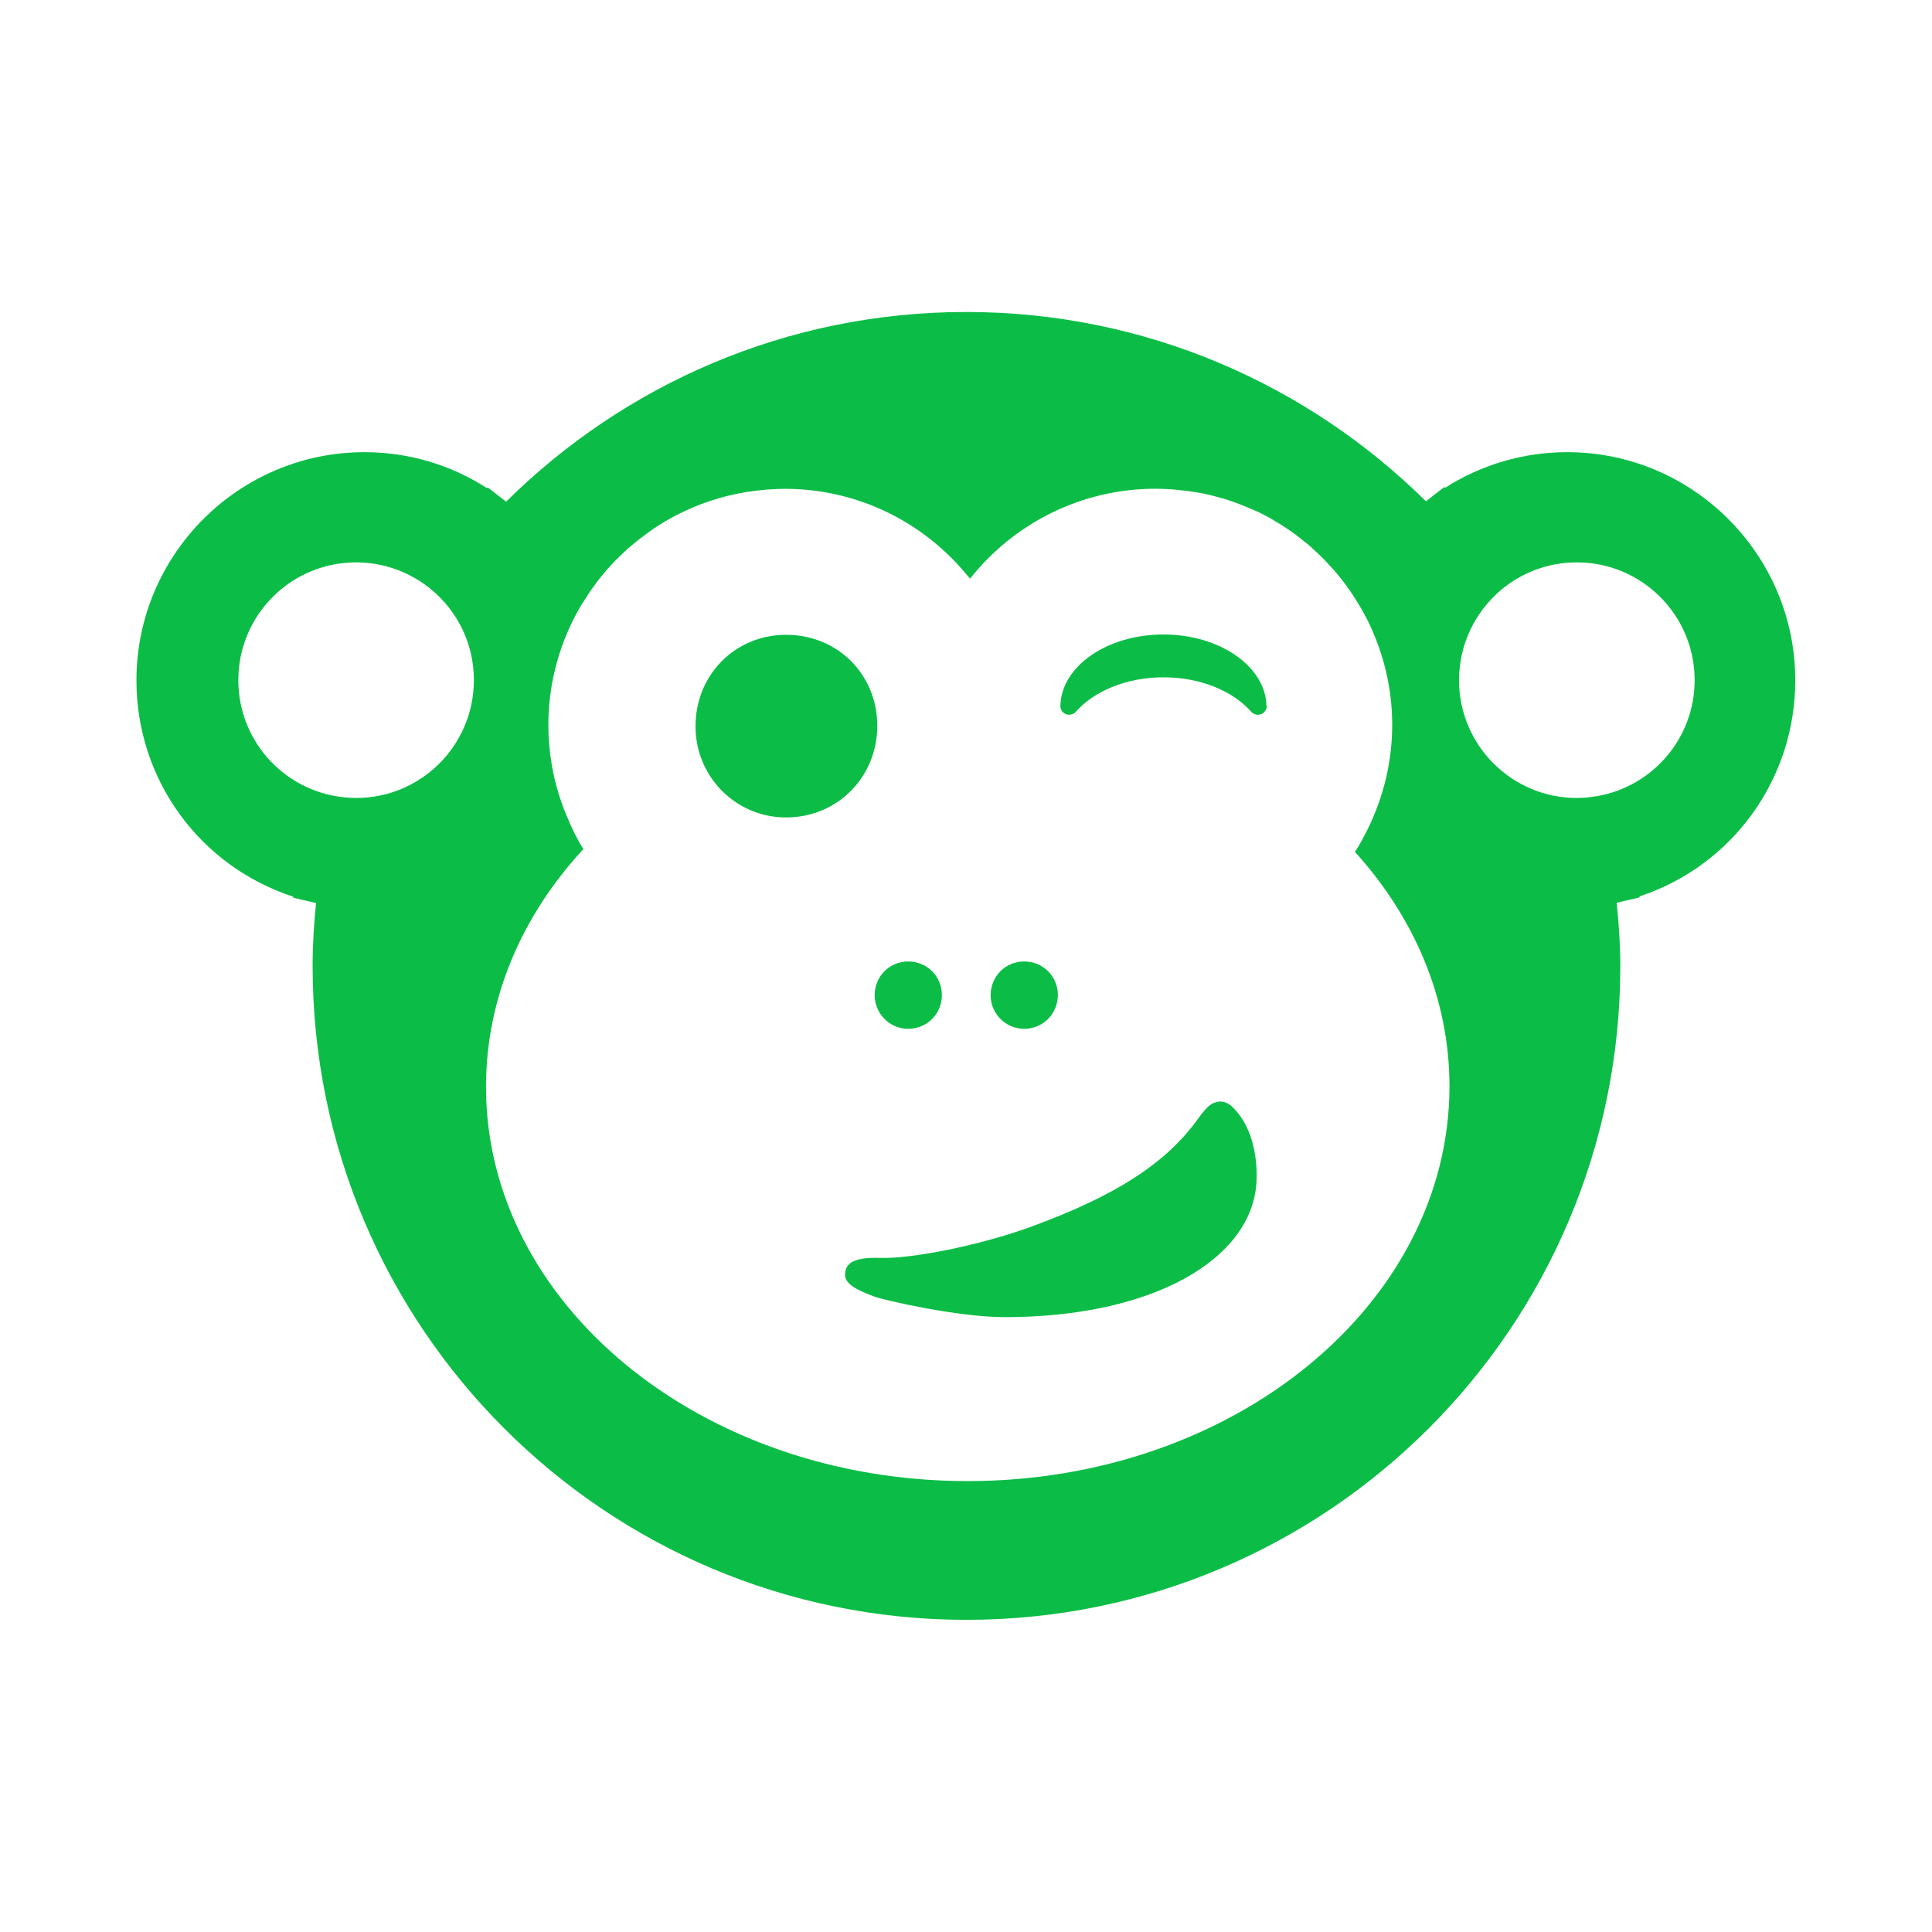 <?xml version="1.0" encoding="utf-8"?>
<!-- Generator: Adobe Illustrator 16.0.0, SVG Export Plug-In . SVG Version: 6.00 Build 0)  -->
<!DOCTYPE svg PUBLIC "-//W3C//DTD SVG 1.1//EN" "http://www.w3.org/Graphics/SVG/1.1/DTD/svg11.dtd">
<svg version="1.1" xmlns="http://www.w3.org/2000/svg" xmlns:xlink="http://www.w3.org/1999/xlink" x="0px" y="0px"
	 width="39.689px" height="39.689px" viewBox="0 0 39.689 39.689" enable-background="new 0 0 39.689 39.689" xml:space="preserve">
<g id="Layer_2" display="none">
	<rect x="0" y="-0.001" display="inline" width="40" height="39.691"/>
</g>
<g id="Layer_1">
	<g id="Layer_1_1_">
		<g>
			<path fill="#0BBD46" d="M36.88,13.975c0-2.582-2.103-4.686-4.685-4.686c-0.899,0-1.758,0.254-2.51,0.732l-0.015-0.016
				l-0.332,0.258L29.295,10.3c-2.426-2.399-5.756-3.888-9.437-3.891l0,0c-0.004,0-0.006,0-0.01,0c-3.688,0-7.023,1.491-9.451,3.897
				l-0.044-0.035l-0.333-0.257l-0.015,0.014C9.253,9.545,8.391,9.289,7.487,9.289c-2.582,0-4.684,2.104-4.684,4.686
				c0,2.049,1.305,3.821,3.222,4.446l-0.002,0.021l0.411,0.095l0.058,0.013c-0.042,0.428-0.07,0.855-0.07,1.294
				c0,7.418,6.013,13.432,13.431,13.432s13.433-6.014,13.433-13.432c0-0.438-0.031-0.868-0.074-1.298l0.062-0.013
				c0.002,0,0.002-0.003,0.002-0.003l0.406-0.094l-0.002-0.021C35.581,17.786,36.88,16.016,36.88,13.975z M7.315,16.393
				c-0.148,0-0.294-0.017-0.437-0.041c-1.128-0.205-1.982-1.191-1.982-2.379c0-1.338,1.083-2.42,2.419-2.42
				c0.59,0,1.131,0.213,1.552,0.563c0.529,0.441,0.868,1.108,0.868,1.854C9.735,15.309,8.652,16.393,7.315,16.393z M19.877,30.426
				c-0.006,0-0.011,0-0.018,0c-5.456-0.008-9.875-3.63-9.875-8.099c0-1.833,0.744-3.526,2-4.884c-0.1-0.159-0.186-0.326-0.263-0.498
				c-0.009-0.016-0.017-0.032-0.022-0.051c-0.168-0.374-0.296-0.771-0.365-1.188c-0.045-0.265-0.069-0.535-0.069-0.812
				c0-0.639,0.126-1.246,0.351-1.806c0.087-0.216,0.188-0.424,0.305-0.623c0,0,0,0,0-0.001c0.031-0.052,0.063-0.104,0.098-0.153
				c0.026-0.042,0.053-0.087,0.082-0.13c0.033-0.05,0.067-0.097,0.104-0.146c0.029-0.042,0.062-0.084,0.092-0.125
				c0.037-0.047,0.075-0.093,0.113-0.138c0.033-0.041,0.067-0.08,0.103-0.118c0.04-0.045,0.079-0.087,0.119-0.129
				c0.037-0.037,0.075-0.075,0.115-0.113c0.041-0.039,0.082-0.079,0.124-0.117s0.083-0.073,0.127-0.108
				c0.042-0.036,0.083-0.071,0.126-0.104c0.049-0.038,0.1-0.074,0.147-0.11c0.04-0.028,0.079-0.06,0.12-0.088
				c0.088-0.06,0.18-0.119,0.272-0.174c0.031-0.02,0.064-0.036,0.097-0.054c0.066-0.037,0.134-0.074,0.2-0.107
				c0.042-0.021,0.083-0.039,0.125-0.059c0.062-0.027,0.123-0.058,0.185-0.082c0.045-0.02,0.09-0.035,0.136-0.054
				c0.062-0.021,0.124-0.045,0.188-0.065c0.047-0.017,0.094-0.03,0.14-0.044c0.064-0.02,0.13-0.038,0.194-0.055
				c0.048-0.012,0.095-0.022,0.142-0.032c0.068-0.017,0.139-0.029,0.208-0.041c0.045-0.009,0.091-0.018,0.137-0.022
				c0.076-0.013,0.154-0.021,0.233-0.027c0.039-0.004,0.078-0.01,0.117-0.012c0.117-0.009,0.236-0.015,0.357-0.015
				c1.508,0,2.853,0.69,3.742,1.771c0.021,0.024,0.046,0.049,0.064,0.074c0.89-1.123,2.266-1.847,3.811-1.847
				c0.115,0,0.229,0.006,0.343,0.013c0.037,0.004,0.075,0.008,0.112,0.012c0.074,0.009,0.149,0.015,0.224,0.023
				c0.045,0.008,0.088,0.016,0.133,0.021c0.066,0.012,0.132,0.021,0.197,0.035c0.045,0.013,0.092,0.021,0.139,0.033
				c0.062,0.016,0.121,0.03,0.181,0.048c0.049,0.014,0.097,0.026,0.144,0.042c0.058,0.019,0.11,0.037,0.168,0.059
				c0.047,0.019,0.097,0.033,0.144,0.054c0.053,0.021,0.104,0.043,0.155,0.065c0.05,0.021,0.099,0.041,0.146,0.062
				c0.05,0.022,0.095,0.049,0.142,0.071c0.05,0.026,0.101,0.051,0.147,0.078c0.022,0.014,0.045,0.026,0.065,0.041
				c0.128,0.073,0.25,0.153,0.369,0.237c0.024,0.02,0.054,0.036,0.076,0.056c0.058,0.042,0.11,0.086,0.164,0.13
				c0.026,0.021,0.057,0.044,0.084,0.064c0.051,0.045,0.104,0.094,0.153,0.142c0.024,0.021,0.054,0.046,0.076,0.069
				c0.051,0.048,0.1,0.099,0.147,0.149c0.022,0.022,0.045,0.049,0.067,0.072c0.049,0.054,0.097,0.106,0.144,0.162
				c0.021,0.022,0.037,0.047,0.058,0.069c0.047,0.061,0.094,0.118,0.139,0.181c0.015,0.019,0.027,0.038,0.041,0.059
				c0.048,0.066,0.095,0.135,0.138,0.203l0,0c0.112,0.178,0.217,0.358,0.306,0.551c0.291,0.623,0.459,1.314,0.459,2.048
				c0,0.366-0.043,0.724-0.119,1.064c-0.084,0.371-0.213,0.726-0.375,1.061c-0.009,0.015-0.015,0.027-0.021,0.041
				c-0.076,0.153-0.158,0.305-0.25,0.446c1.221,1.347,1.942,3.015,1.942,4.819C29.769,26.8,25.341,30.426,19.877,30.426z
				 M32.821,16.353c-0.139,0.023-0.28,0.04-0.428,0.04c-1.336,0-2.42-1.084-2.42-2.42c0-0.744,0.336-1.408,0.862-1.853
				c0.422-0.354,0.963-0.567,1.558-0.567c1.336,0,2.42,1.082,2.42,2.42C34.813,15.163,33.954,16.151,32.821,16.353z"/>
			<path fill="#0BBD46" d="M16.167,16.793c1.047-0.01,1.859-0.839,1.855-1.892c-0.007-1.055-0.823-1.864-1.88-1.86
				c-1.047,0.004-1.858,0.828-1.854,1.886C14.291,15.969,15.129,16.802,16.167,16.793z"/>
			<g>
				<path fill="#0BBD46" d="M18.655,19.751c-0.385,0.002-0.688,0.309-0.687,0.695c0.002,0.381,0.311,0.689,0.689,0.689h0.006
					c0.386-0.004,0.688-0.311,0.686-0.698C19.346,20.054,19.042,19.751,18.655,19.751z M18.658,20.981L18.658,20.981v0.002V20.981z"
					/>
				<path fill="#0BBD46" d="M21.038,19.751c-0.387,0.002-0.688,0.309-0.688,0.695c0.001,0.381,0.312,0.689,0.689,0.689h0.006
					c0.386-0.004,0.687-0.311,0.687-0.698C21.729,20.054,21.425,19.751,21.038,19.751z M21.042,20.981L21.042,20.981v0.002V20.981z"
					/>
			</g>
			<g>
				<path fill="#0BBD46" d="M24.993,22.64c-0.08,0.023-0.166,0.041-0.369,0.325c-0.658,0.925-1.69,1.591-3.414,2.225
					c-1.103,0.406-2.508,0.672-3.125,0.651c-0.617-0.021-0.725,0.149-0.725,0.354c0,0.224,0.405,0.365,0.602,0.441
					c0.196,0.073,1.712,0.422,2.678,0.422c3.062,0,5.084-1.199,5.172-2.775c0.028-0.556-0.106-1.188-0.515-1.562
					C25.257,22.685,25.128,22.597,24.993,22.64z"/>
			</g>
			<g>
				<path fill="#0BBD46" d="M26.017,14.497c-0.022-0.812-0.963-1.463-2.117-1.463c-1.151,0-2.088,0.646-2.116,1.452v0.043
					c0.014,0.089,0.088,0.154,0.18,0.154c0.052,0,0.097-0.021,0.129-0.054l0.007-0.006c0.373-0.425,1.041-0.709,1.803-0.709
					c0.763,0,1.429,0.285,1.802,0.709l0.006,0.006c0.033,0.033,0.078,0.054,0.129,0.054c0.091,0,0.166-0.066,0.181-0.154v-0.032
					H26.017z"/>
			</g>
		</g>
	</g>
</g>
</svg>

